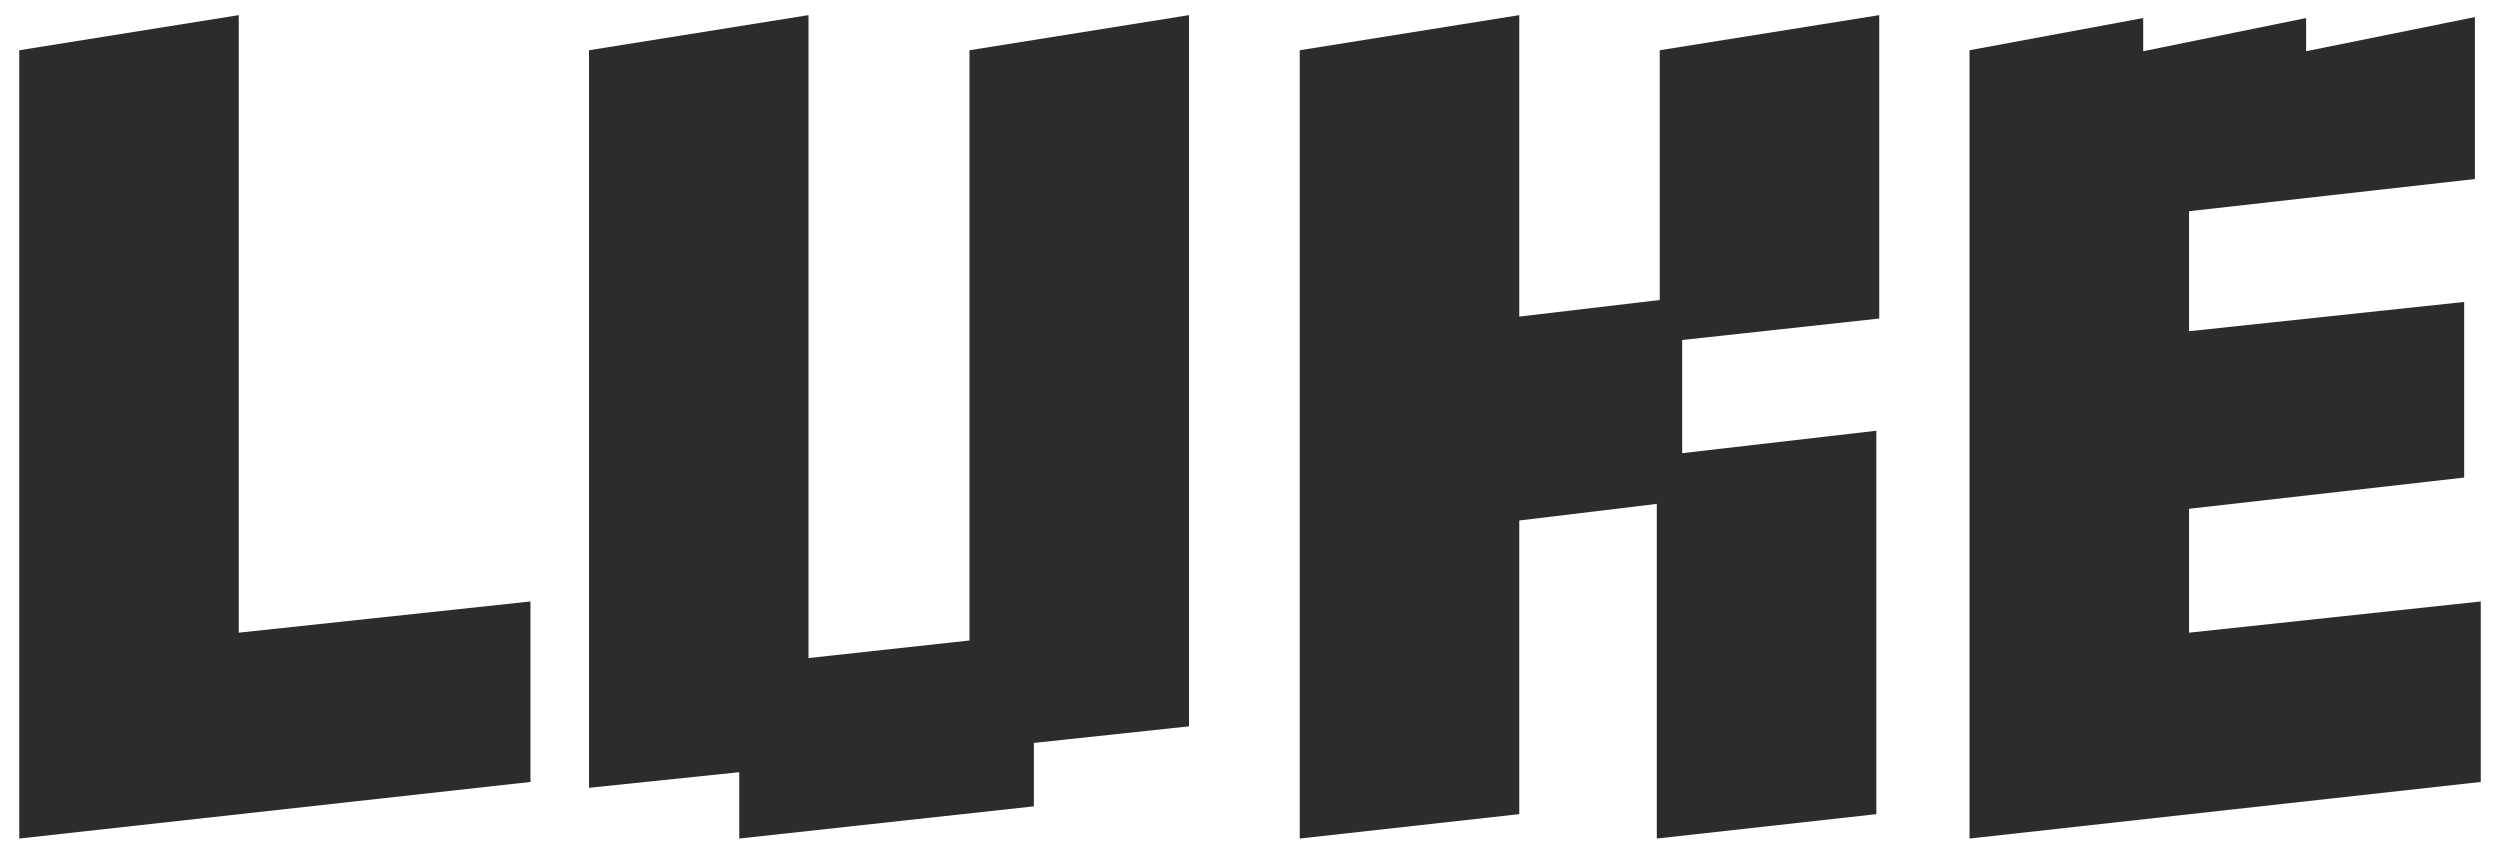 <svg width="123" height="42" viewBox="0 0 123 42" fill="none" xmlns="http://www.w3.org/2000/svg">
<path d="M122.053 29.592V38.472L96.901 41.256V2.472L105.445 0.888V2.52L113.461 0.888V2.52L121.765 0.84V8.808L107.701 10.392V16.296L121.237 14.856V23.496L107.701 25.032V31.128L122.053 29.592Z" fill="#2C2C2F"/>
<path d="M74.748 15.576L81.659 14.76V2.472L92.459 0.744V15.672L82.763 16.728V22.296L92.316 21.192V40.056L81.515 41.256V24.792L74.748 25.608V40.056L63.947 41.256V2.472L74.748 0.744V15.576Z" fill="#2C2C2F"/>
<path d="M28.979 2.472L39.779 0.744V32.376L47.699 31.512V2.472L58.499 0.744V35.736L50.867 36.552V39.672L36.371 41.256V37.992L28.979 38.76V2.472Z" fill="#2C2C2F"/>
<path d="M26.099 29.592V38.472L0.947 41.256V2.472L11.747 0.744V31.128L26.099 29.592Z" fill="#2C2C2F"/>
</svg>
